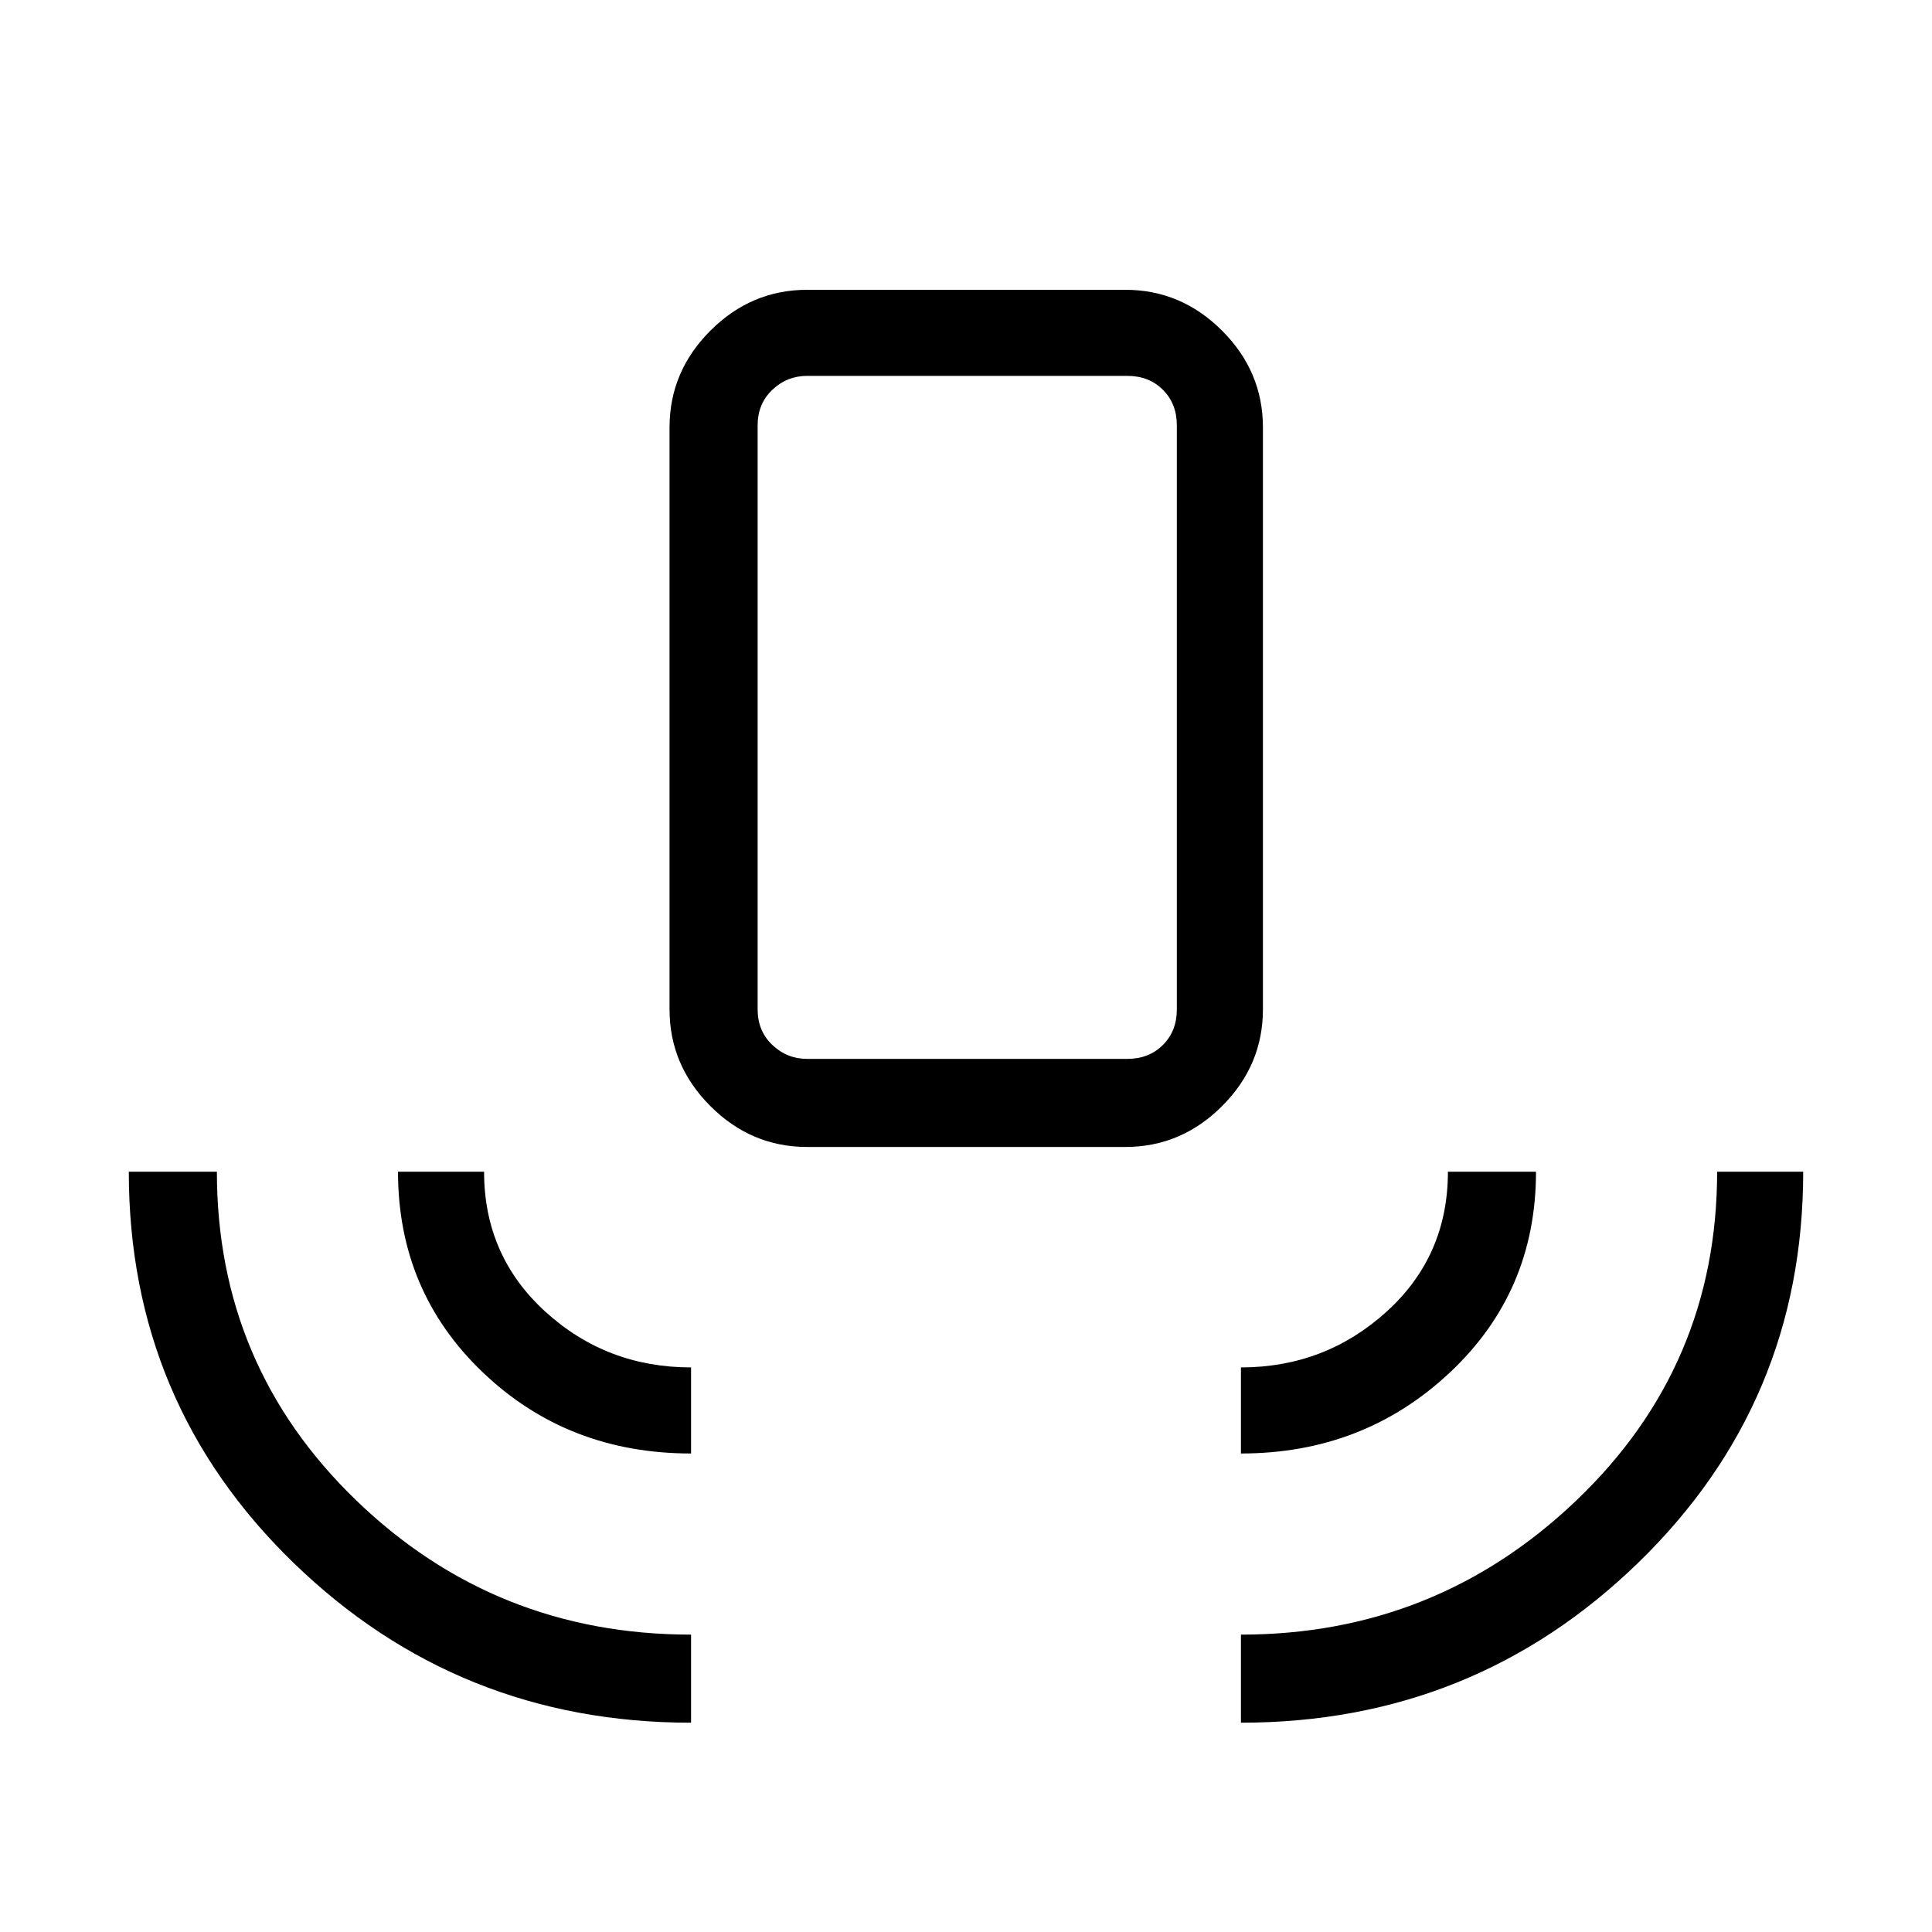 <svg xmlns="http://www.w3.org/2000/svg" height="48" viewBox="0 -960 960 960" width="48"><path d="M343.385-104q-115.616 0-197.501-79.405Q64-262.81 64-377.769h43.769q0 96.404 69.138 163.202t166.478 66.798V-104Zm0-133.769q-61.231 0-103.424-40.257-42.192-40.256-42.192-99.743h42.769q0 41.769 30.41 69.5t72.437 27.731v42.769Zm57.692-152.308q-27.783 0-48.084-20.301-20.301-20.301-20.301-48.083v-289.155q0-27.782 20.301-48.083T401.077-816h158.077q27.783 0 48.084 20.301 20.301 20.301 20.301 48.083v289.155q0 27.782-20.301 48.083t-48.084 20.301H401.077Zm0-43.769h159.077q10.769 0 17.692-6.923t6.923-17.692v-290.155q0-10.769-6.923-17.692t-17.692-6.923H401.077q-10 0-17.308 6.923-7.307 6.923-7.307 17.692v290.155q0 10.769 7.307 17.692 7.308 6.923 17.308 6.923Zm215.538 196.077v-42.769q41.77 0 72.308-27.651 30.539-27.651 30.539-69.58h43.769q0 59.654-42.859 99.827-42.859 40.173-103.757 40.173Zm0 133.769v-43.769q96.924 0 166.77-66.763t69.846-163.237H896q0 114.615-81.884 194.192Q732.231-104 616.615-104ZM401.077-433.846H376.462 584.769 401.077Z"/></svg>
